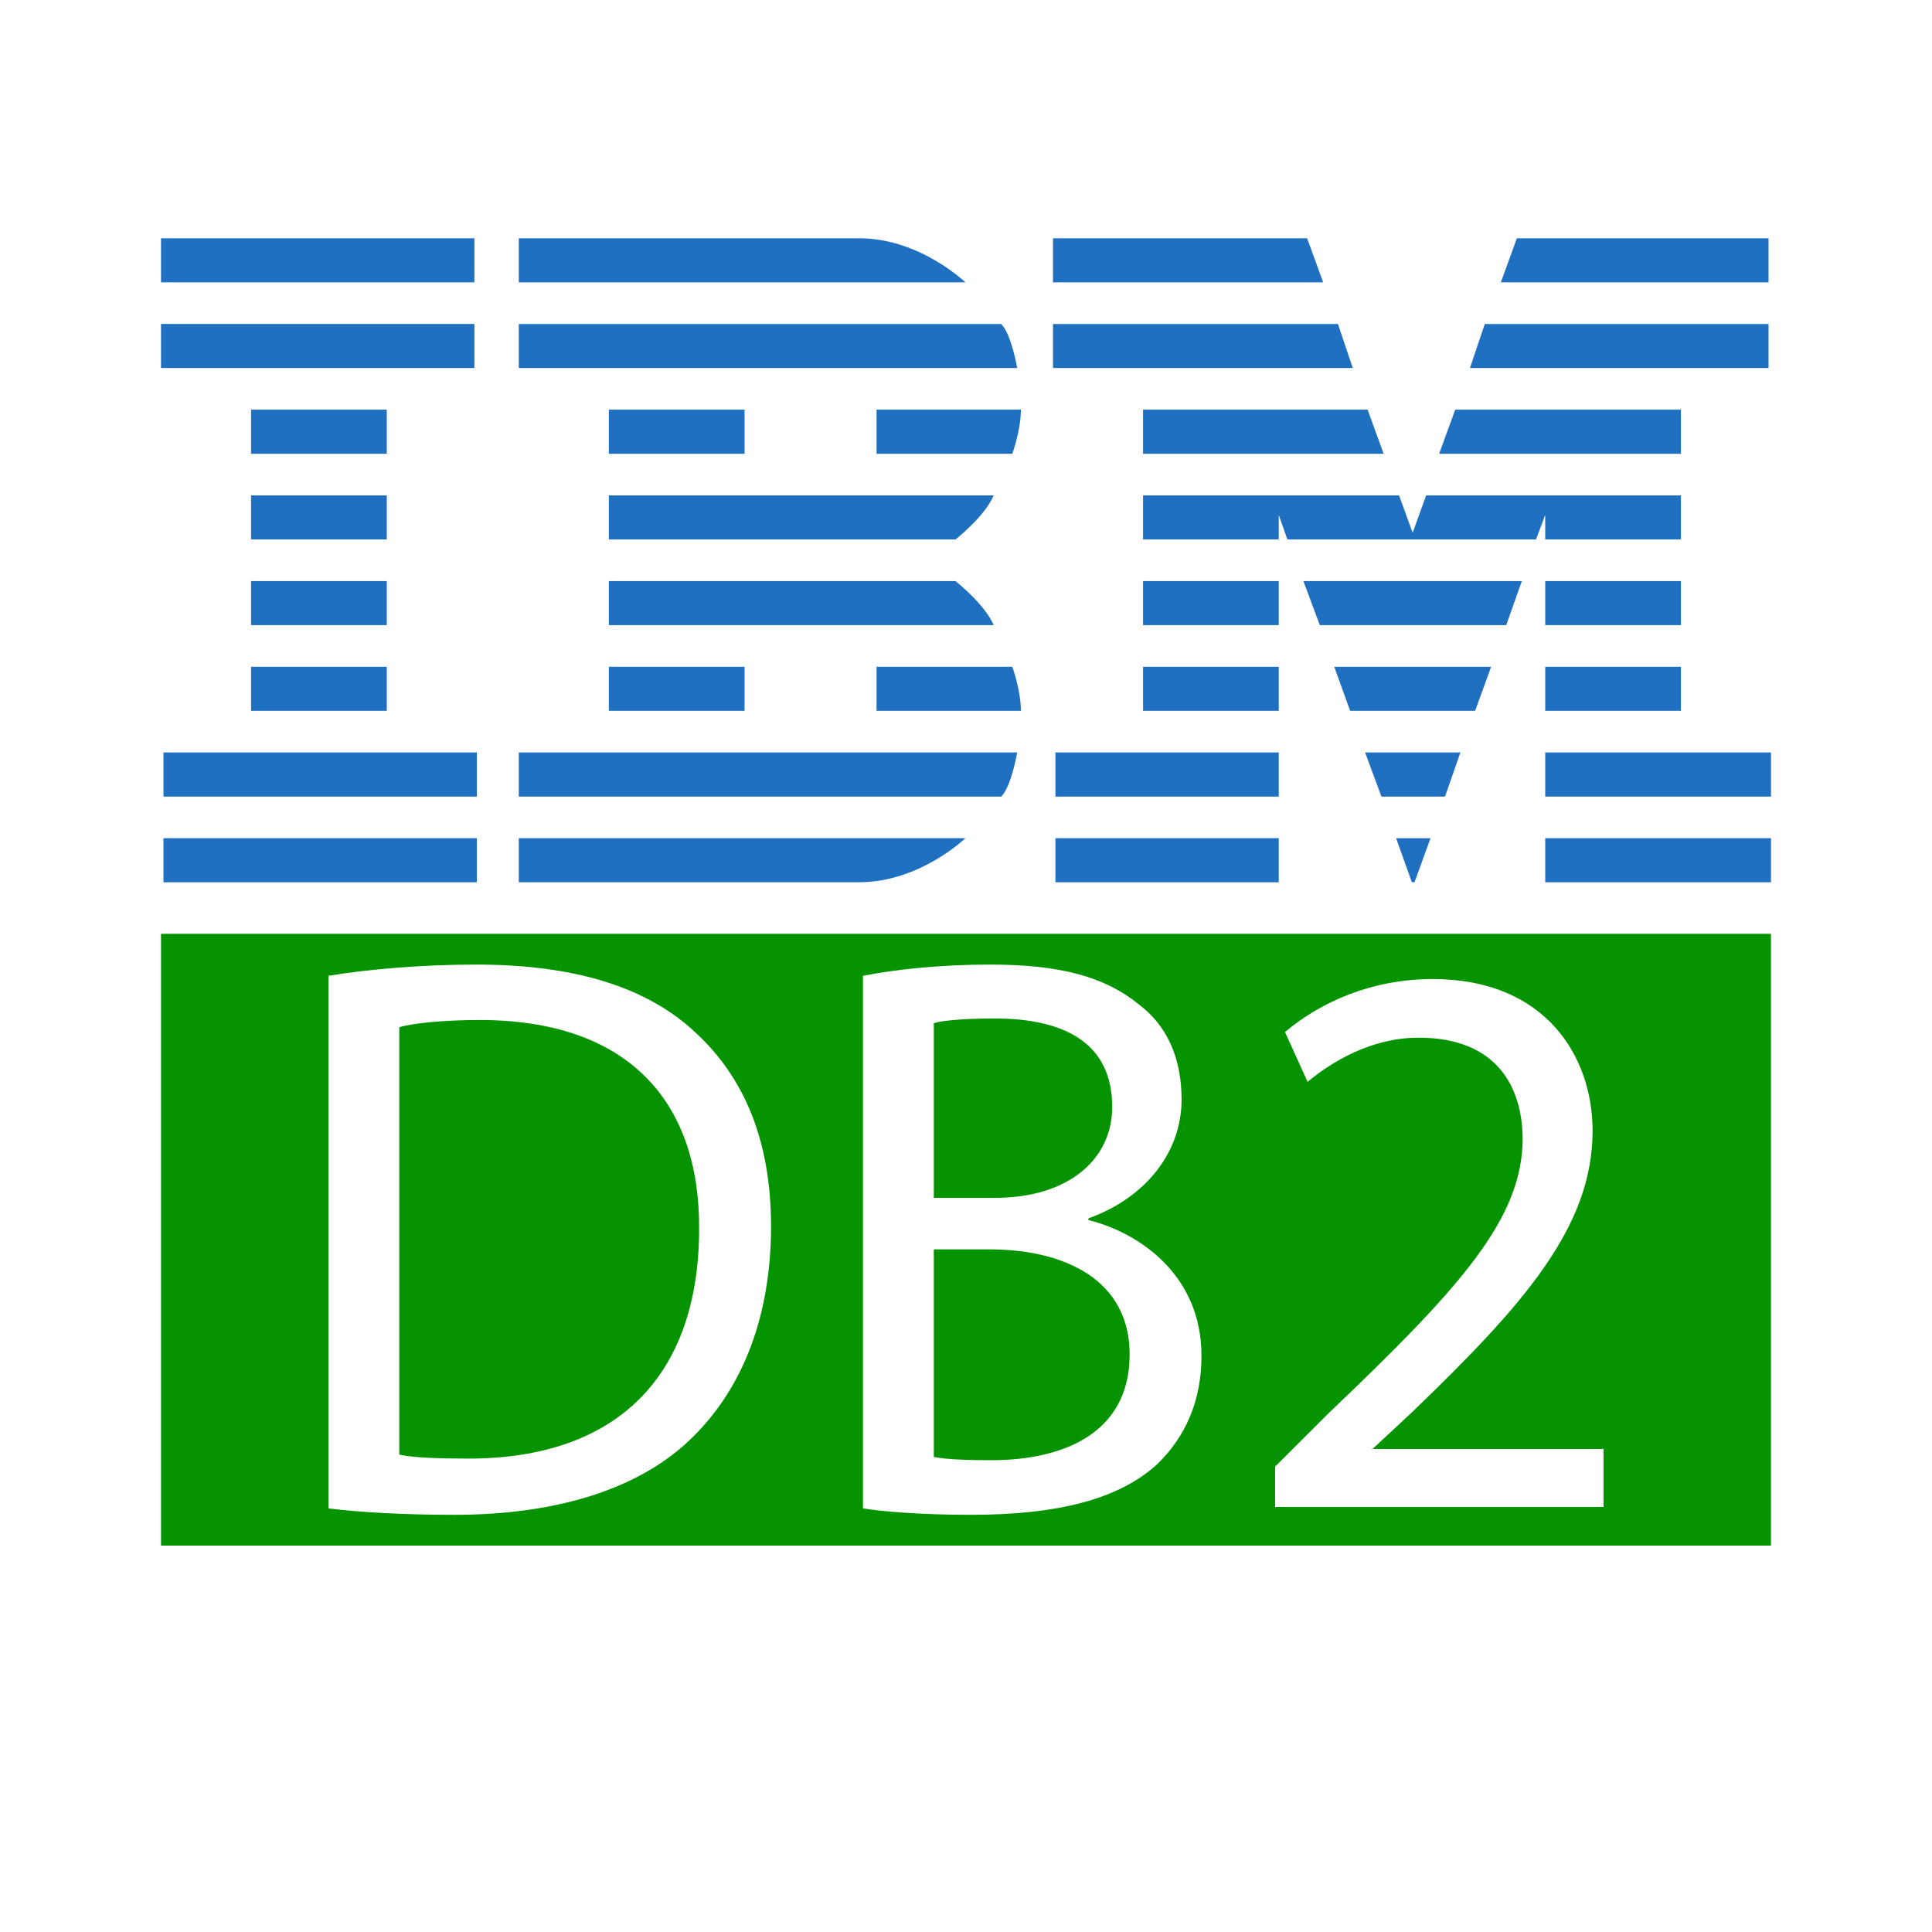 <?xml version="1.0" encoding="utf-8"?>
<!-- Generator: Adobe Illustrator 16.0.0, SVG Export Plug-In . SVG Version: 6.00 Build 0)  -->
<!DOCTYPE svg PUBLIC "-//W3C//DTD SVG 1.1//EN" "http://www.w3.org/Graphics/SVG/1.1/DTD/svg11.dtd">
<svg version="1.1" id="Layer_1" xmlns="http://www.w3.org/2000/svg" xmlns:xlink="http://www.w3.org/1999/xlink" x="0px" y="0px"
	 width="300px" height="300px" viewBox="0 0 300 300" enable-background="new 0 0 300 300" xml:space="preserve">
<path fill="#1F70C1" d="M25,37v6.842h48.662V37H25z M80.557,37v6.842h69.346c0,0-7.084-6.842-16.465-6.842H80.557z M163.508,37
	v6.842h41.953L202.969,37H163.508z M235.539,37l-2.492,6.842h41.57V37H235.539z M25,50.305v6.842h48.662v-6.842H25z M80.557,50.314
	v6.832h77.393c0,0-0.902-5.266-2.48-6.832H80.557z M163.508,50.314v6.832h46.551l-2.305-6.832H163.508z M230.555,50.314
	l-2.305,6.832h46.367v-6.832H230.555z M38.984,63.611v6.852h21.074v-6.852H38.984z M94.541,63.611v6.852h21.074v-6.852H94.541z
	 M136.113,63.611v6.852h21.074c0,0,1.336-3.619,1.336-6.852H136.113z M177.492,63.611v6.852h37.359l-2.488-6.852H177.492z
	 M225.969,63.611l-2.5,6.852h37.547v-6.852H225.969z M38.984,76.926v6.842h21.074v-6.842H38.984z M94.541,76.926v6.842h53.828
	c0,0,4.502-3.51,5.936-6.842H94.541z M177.492,76.926v6.842h21.07v-3.809l1.34,3.809h38.605l1.434-3.809v3.809h21.074v-6.842
	h-39.563l-2.098,5.795l-2.109-5.795H177.492z M38.984,90.232v6.842h21.074v-6.842H38.984z M94.541,90.232v6.842h59.764
	c-1.434-3.32-5.936-6.842-5.936-6.842H94.541z M177.492,90.232v6.842h21.07v-6.842H177.492z M202.391,90.232l2.551,6.842h28.945
	l2.422-6.842H202.391z M239.941,90.232v6.842h21.074v-6.842H239.941z M38.984,103.539v6.84h21.074v-6.84H38.984z M94.541,103.539
	v6.84h21.074v-6.84H94.541z M136.113,103.539v6.84h22.41c0-3.23-1.336-6.84-1.336-6.84H136.113z M177.492,103.539v6.84h21.07v-6.84
	H177.492z M207.18,103.539l2.469,6.84h19.406l2.488-6.84H207.18z M239.941,103.539v6.84h21.074v-6.84H239.941z M25.381,116.844
	v6.852h48.662v-6.852H25.381z M80.557,116.844v6.852h74.912c1.578-1.57,2.48-6.852,2.48-6.852H80.557z M163.887,116.844v6.852
	h34.676v-6.852H163.887z M211.973,116.844l2.539,6.852h9.871l2.383-6.852H211.973z M239.941,116.844v6.852H275v-6.852H239.941z
	 M25.381,130.156V137h48.662v-6.844H25.381z M80.557,130.156v6.836h52.881c9.381,0,16.465-6.836,16.465-6.836H80.557z
	 M163.887,130.156V137h34.676v-6.844H163.887z M216.789,130.156l2.438,6.824l0.422,0.012l2.48-6.836H216.789z M239.941,130.156V137
	H275v-6.844H239.941z"/>
<g>
	<path fill="#059400" d="M172.702,171.882c0-9.855-7.304-13.735-18.28-13.735c-4.988,0-8.422,0.364-9.422,0.737V186h9.491
		C165.966,186,172.702,179.988,172.702,171.882z"/>
	<path fill="#059400" d="M74.505,158.386c-5.613,0-10.505,0.498-12.505,1.122v66.357c2,0.499,6.518,0.624,10.758,0.624
		c23.201,0,35.799-12.973,35.799-35.674C108.682,170.983,97.456,158.386,74.505,158.386z"/>
	<path fill="#059400" d="M153.618,194H145v32.239c2,0.375,5.058,0.5,8.924,0.5c11.225,0,21.488-4.21,21.488-16.433
		C175.412,198.832,165.467,194,153.618,194z"/>
	<path fill="#059400" d="M25,145v95h250v-95H25z M107.591,223.121c-7.859,7.859-20.687,12.101-37.027,12.101
		c-7.734,0-14.564-0.376-19.564-0.999v-82.697c6-0.998,14.325-1.747,22.933-1.747c15.591,0,26.62,3.617,33.98,10.477
		c7.484,6.861,11.813,16.59,11.813,30.187C119.726,204.162,115.449,215.389,107.591,223.121z M179.688,227.362
		c-5.862,5.363-15.234,7.859-28.956,7.859c-7.484,0-13.732-0.499-16.732-0.999v-82.697c5-0.998,12.117-1.747,19.726-1.747
		c10.851,0,17.782,1.872,23.021,6.113c4.365,3.243,6.728,8.231,6.728,14.843c0,8.107-5.475,15.217-14.475,18.46v0.25
		c8,1.995,17.566,8.605,17.566,21.079C186.566,217.758,183.929,223.246,179.688,227.362z M249,234h-51v-6.263l8.369-8.358
		c20.705-19.708,29.941-30.185,30.066-42.408c0-8.231-4.052-15.841-16.15-15.841c-7.358,0-13.502,3.742-17.243,6.86l-3.507-7.734
		c5.612-4.74,13.588-8.231,22.944-8.231c17.462,0,24.817,11.974,24.817,23.574c0,14.969-10.787,27.067-27.875,43.532L213,225.118
		V225h36V234z"/>
</g>
</svg>
